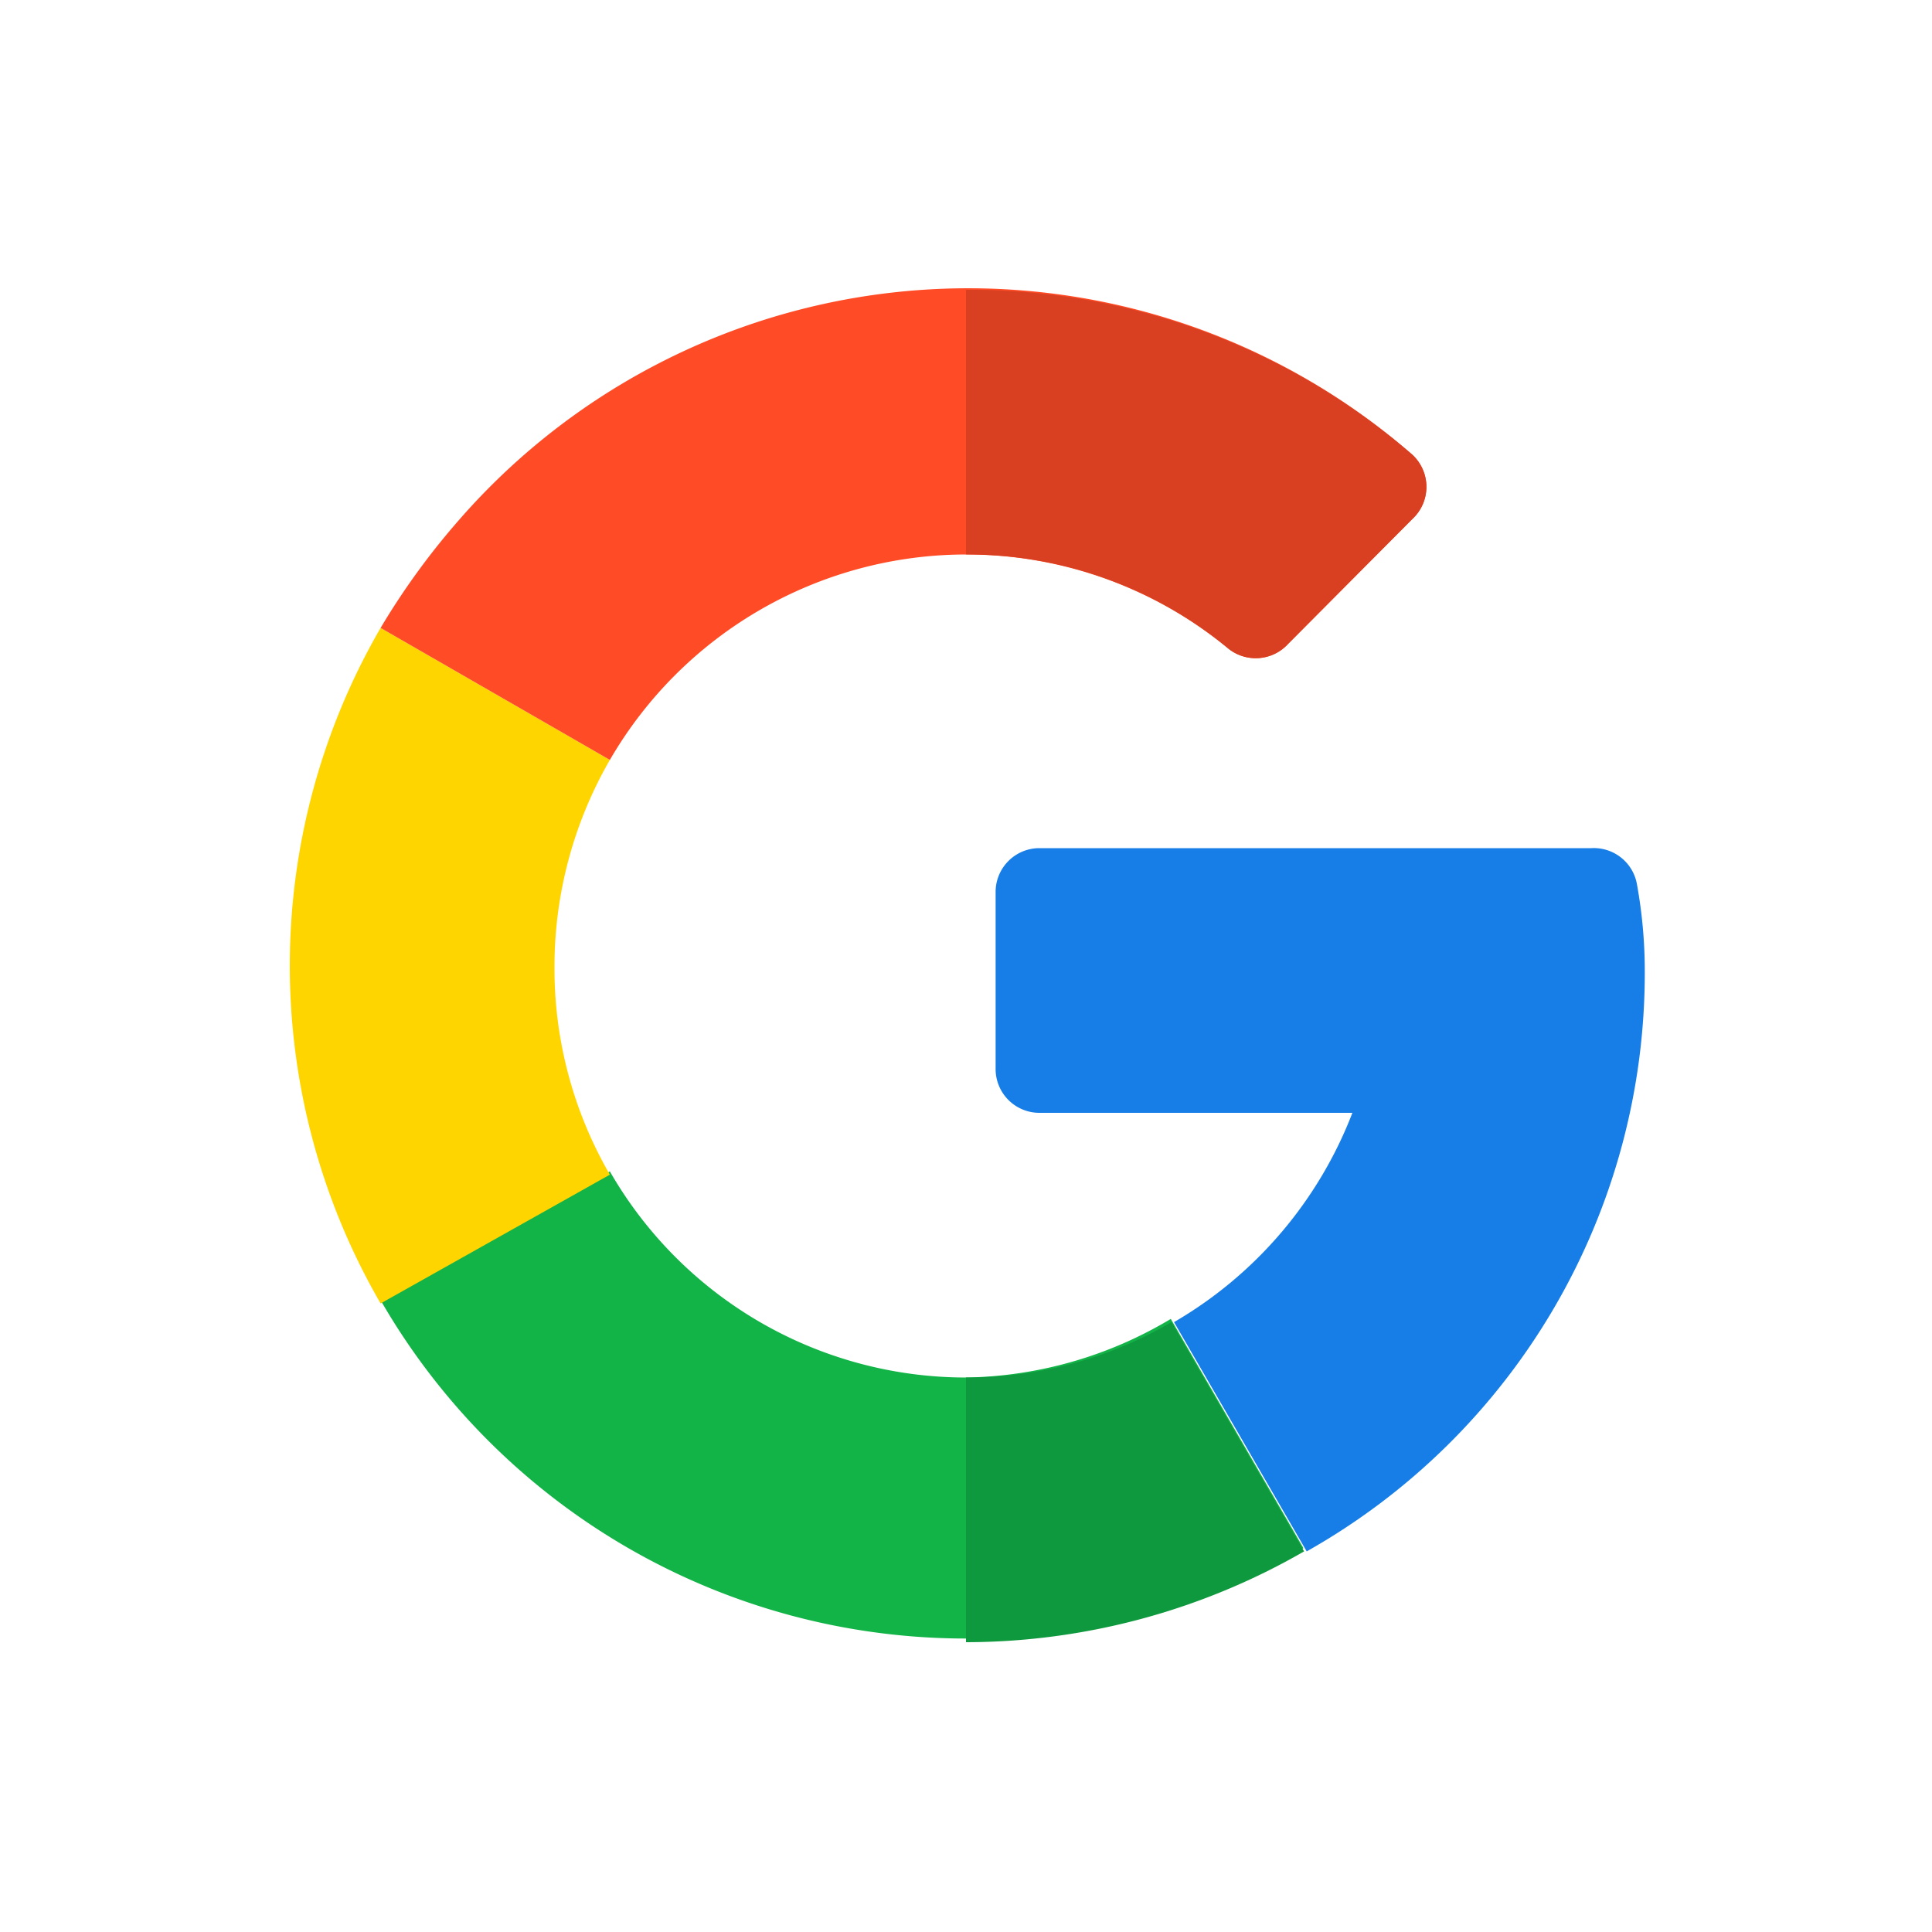 <svg id="_015---Cream-Pot" data-name=" 015---Cream-Pot" xmlns="http://www.w3.org/2000/svg" viewBox="0 0 30 30"><defs><style>.cls-1{fill:#167ee6;}.cls-2{fill:#12b347;}.cls-3{fill:#0f993e;}.cls-4{fill:#ffd500;}.cls-5{fill:#ff4b26;}.cls-6{fill:#d93f21;}</style></defs><path id="Path_7004" data-name="Path 7004" class="cls-1" d="M24.71,13.17H16.14a.68.68,0,0,0-.68.69v2.73a.68.68,0,0,0,.68.69H21a6.43,6.43,0,0,1-2.77,3.25l2.06,3.56a10.31,10.31,0,0,0,5.25-9,7.53,7.53,0,0,0-.12-1.35A.68.68,0,0,0,24.71,13.17Z"/><path id="Path_7005" data-name="Path 7005" class="cls-2" d="M15,21.39a6.38,6.38,0,0,1-5.53-3.2l-3.56,2a10.49,10.49,0,0,0,14.33,3.85h0l-2.06-3.56A6.38,6.38,0,0,1,15,21.39Z"/><path id="Path_7006" data-name="Path 7006" class="cls-3" d="M20.25,24.09h0l-2.06-3.56a6.28,6.28,0,0,1-3.19.86V25.5A10.54,10.54,0,0,0,20.25,24.09Z"/><path id="Path_7007" data-name="Path 7007" class="cls-4" d="M8.61,15a6.42,6.42,0,0,1,.86-3.2L5.91,9.75a10.46,10.46,0,0,0,0,10.49l3.56-2A6.38,6.38,0,0,1,8.61,15Z"/><path id="Path_7008" data-name="Path 7008" class="cls-5" d="M15,8.61a6.39,6.39,0,0,1,4.06,1.45A.68.68,0,0,0,20,10l1.93-1.94a.68.68,0,0,0,0-1l0,0a10.49,10.49,0,0,0-14.79,1A11.35,11.35,0,0,0,5.91,9.75L9.47,11.8A6.4,6.4,0,0,1,15,8.61Z"/><path id="Path_7009" data-name="Path 7009" class="cls-6" d="M19.06,10.06A.68.68,0,0,0,20,10l1.93-1.94a.68.68,0,0,0,0-1l0,0A10.48,10.48,0,0,0,15,4.5V8.61A6.33,6.33,0,0,1,19.06,10.06Z"/></svg>